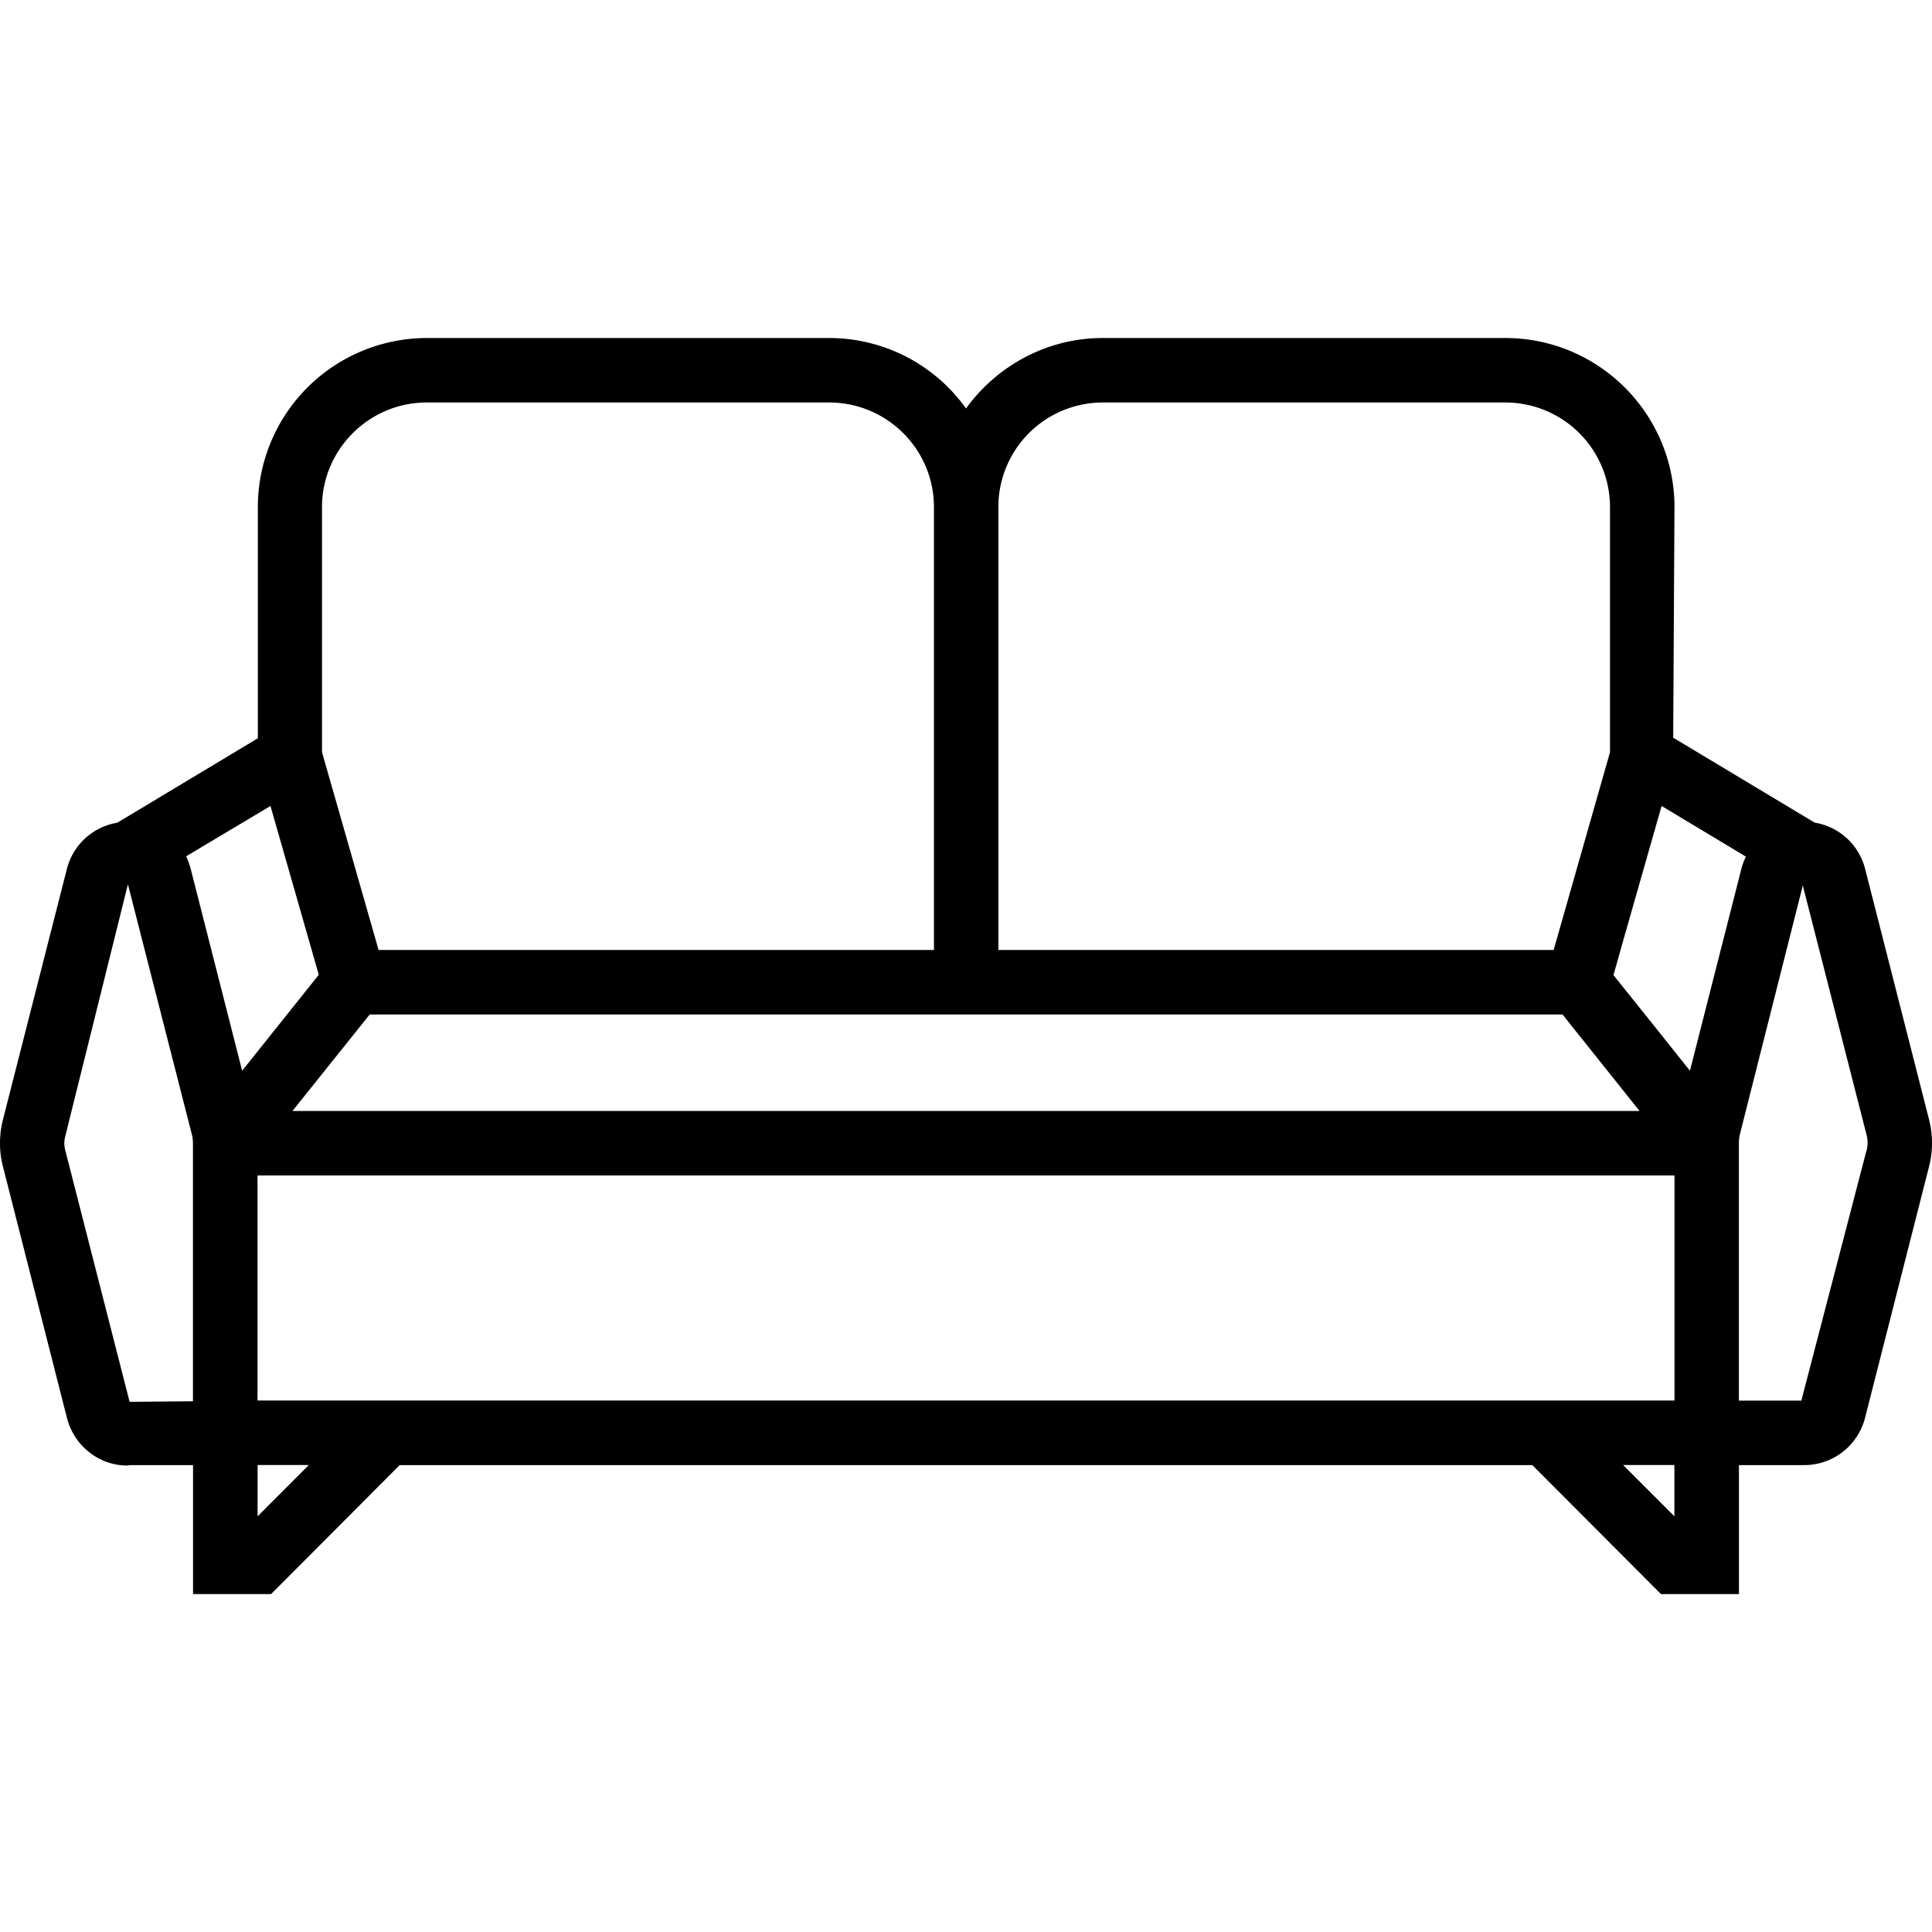 <svg xmlns="http://www.w3.org/2000/svg" width="32" height="32" viewBox="0 0 24 24">
    <path d="M23.965 13.914l-.797-3.125a.776.776 0 0 0-.625-.57l-1.758-1.055.016-2.863c0-1.16-.942-2.102-2.102-2.102h-5c-.699 0-1.316.348-1.699.875a2.088 2.088 0 0 0-1.7-.875h-5a2.101 2.101 0 0 0-2.097 2.102v2.87L1.457 10.22a.776.776 0 0 0-.625.57l-.797 3.125a1.174 1.174 0 0 0 0 .57l.797 3.13c.09.35.402.59.746.59.016 0 .027-.005.043-.005h.777v1.602h.97l1.597-1.602h14.07l1.598 1.602h.969v-1.602h.8a.78.78 0 0 0 .766-.586l.797-3.129a1.174 1.174 0 0 0 0-.57zm-2.332-3.125l-.64 2.512-.458-.574-.492-.614.129-.457.469-1.644 1.047.629a.833.833 0 0 0-.055.148zm-17.04 1.813H19.41l.957 1.199H3.633zM13.7 5h5A1.3 1.3 0 0 1 20 6.3v3.044l-.7 2.457h-6.898V6.3v-.008A1.298 1.298 0 0 1 13.7 5zM4 6.3C4 5.583 4.586 5 5.3 5h5c.716 0 1.298.578 1.302 1.293v5.508H4.703L4 9.344zm-.64 3.712l.6 2.097-.952 1.192-.64-2.512a1.009 1.009 0 0 0-.055-.152zm-1.75 7.402L.811 14.29a.335.335 0 0 1 0-.176l.778-3.129.8 3.13a.639.639 0 0 1 .008.085v3.207zm1.59 1.422v-.637h.636zm2.566-1.438H3.199v-2.796h17.602v2.796zM20.8 18.836l-.637-.637h.637zm2.387-4.547l-.81 3.11h-.776v-3.2c0-.027.003-.058.007-.086L22.395 11l.796 3.113a.383.383 0 0 1-.003.176zm0 0"/>
</svg>

